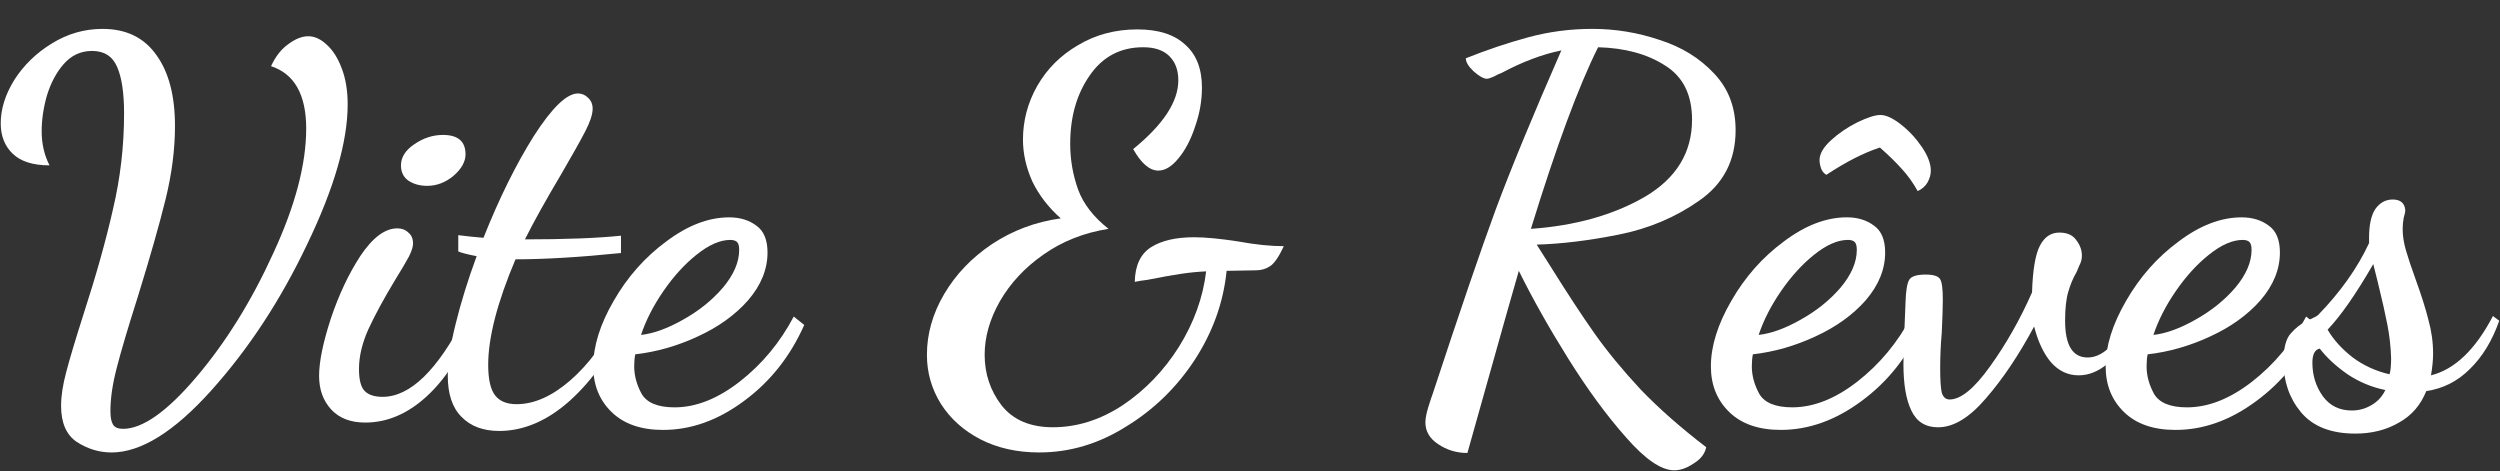 <svg xmlns:dc="http://purl.org/dc/elements/1.1/" xmlns:cc="http://creativecommons.org/ns#" xmlns:rdf="http://www.w3.org/1999/02/22-rdf-syntax-ns#" xmlns:svg="http://www.w3.org/2000/svg" xmlns="http://www.w3.org/2000/svg" xmlns:xlink="http://www.w3.org/1999/xlink" id="svg38511" viewBox="167 400 690 130" version="1.1">
  <rect x="167" y="400" width="690" height="130" fill="#333333" stroke="none"/>
  <g id="logo-group">
    <g id="title" style="fill: white" aria-label="Vite &amp; Rêves">
      <path d="m 358.499,6.264 q -2.52,0 -4.752,-1.44 -2.16,-1.44 -2.16,-4.968 0,-2.016 0.72,-4.68 0.72,-2.736 2.304,-7.704 2.664,-8.208 4.104,-14.616 1.512,-6.408 1.512,-13.104 0,-4.176 -0.936,-6.336 -0.936,-2.232 -3.456,-2.232 -2.304,0 -3.888,1.8 -1.512,1.728 -2.304,4.32 -0.72,2.52 -0.72,4.896 0,2.592 1.08,4.68 -3.384,0 -5.04,-1.584 -1.656,-1.584 -1.656,-4.176 0,-2.952 1.872,-5.976 1.944,-3.024 5.112,-4.968 3.24,-2.016 6.984,-2.016 4.824,0 7.344,3.528 2.592,3.528 2.592,9.792 0,4.824 -1.296,10.08 -1.296,5.256 -3.816,13.392 -2.016,6.336 -2.88,9.72 -0.864,3.312 -0.864,5.904 0,1.296 0.36,1.872 0.36,0.576 1.368,0.576 4.032,0 10.08,-7.128 6.048,-7.128 10.512,-16.92 4.536,-9.792 4.536,-17.136 0,-6.984 -4.824,-8.568 0.936,-2.016 2.376,-3.024 1.44,-1.08 2.736,-1.08 1.296,0 2.52,1.152 1.296,1.152 2.088,3.312 0.792,2.088 0.792,4.896 0,7.632 -5.544,19.152 -5.472,11.52 -13.176,20.088 -7.632,8.496 -13.68,8.496 z" transform="translate(0 410.456) translate(167.2 -2.484) scale(2.012) translate(-343.307 51.84)"></path>
      <path d="m 401.803,-30.312 q -1.512,0 -2.592,-0.72 -1.008,-0.72 -1.008,-2.088 0,-1.656 1.8,-2.88 1.872,-1.296 3.96,-1.296 3.096,0 3.096,2.664 0,1.512 -1.656,2.952 -1.656,1.368 -3.6,1.368 z m -8.496,32.472 q -3.024,0 -4.68,-1.8 -1.656,-1.8 -1.656,-4.608 0,-2.88 1.584,-7.776 1.656,-4.968 4.104,-8.712 2.52,-3.744 5.04,-3.744 0.936,0 1.512,0.576 0.648,0.504 0.648,1.512 0,0.648 -0.576,1.8 -0.576,1.08 -1.872,3.168 -2.304,3.816 -3.672,6.768 -1.296,2.88 -1.296,5.472 0,2.232 0.792,3.024 0.792,0.792 2.448,0.792 5.688,0 11.304,-11.016 l 1.08,1.152 q -2.52,6.336 -6.408,9.864 -3.888,3.528 -8.352,3.528 z" transform="translate(0 410.456) translate(255.069 26.785) scale(2.012) translate(-386.971 37.296)"></path>
      <path d="m 411.677,3.312 q -3.312,0 -5.184,-1.944 -1.872,-1.872 -1.872,-5.616 0,-2.808 1.08,-7.128 1.08,-4.392 2.88,-9.288 -1.872,-0.36 -2.52,-0.648 v -2.232 q 1.728,0.216 3.456,0.36 3.24,-8.136 6.912,-13.968 3.744,-5.832 6.048,-5.832 0.792,0 1.368,0.576 0.648,0.576 0.648,1.512 0,1.152 -1.008,3.096 -1.008,1.944 -3.312,5.904 -3.168,5.328 -4.968,8.928 8.28,0 13.176,-0.504 v 2.376 q -8.496,0.864 -14.472,0.864 -3.744,8.856 -3.744,14.472 0,2.952 0.936,4.176 0.936,1.224 2.952,1.224 3.6,0 7.344,-3.24 3.816,-3.312 6.624,-8.928 l 1.008,0.72 q -2.952,6.696 -7.632,10.944 -4.68,4.176 -9.72,4.176 z" transform="translate(0 410.456) translate(290.588 15.338) scale(2.012) translate(-404.621 42.984)"></path>
      <path d="m 434.149,3.168 q -4.536,0 -7.056,-2.448 -2.52,-2.448 -2.52,-6.264 0,-4.176 2.808,-9 2.808,-4.896 7.2,-8.136 4.392,-3.312 8.64,-3.312 2.232,0 3.744,1.152 1.512,1.08 1.512,3.672 0,3.456 -2.664,6.552 -2.664,3.024 -6.912,4.968 -4.176,1.944 -8.568,2.448 -0.144,0.72 -0.144,1.656 0,1.872 1.008,3.744 1.08,1.872 4.536,1.872 4.392,0 8.928,-3.528 4.608,-3.6 7.416,-8.928 l 1.44,1.152 q -2.88,6.48 -8.28,10.44 -5.328,3.96 -11.088,3.96 z m -3.024,-13.032 q 2.592,-0.288 5.76,-2.088 3.24,-1.8 5.472,-4.392 2.232,-2.664 2.232,-5.184 0,-0.792 -0.288,-1.08 -0.288,-0.288 -0.936,-0.288 -2.088,0 -4.608,2.016 -2.448,1.944 -4.536,4.968 -2.088,3.024 -3.096,6.048 z" transform="translate(0 410.456) translate(330.74 49.533) scale(2.012) translate(-424.573 25.992)"></path>
      <path d="m 485.741,6.264 q -4.536,0 -8.064,-1.8 -3.456,-1.8 -5.4,-4.824 -1.944,-3.096 -1.944,-6.768 0,-4.32 2.376,-8.352 2.376,-4.032 6.552,-6.84 4.248,-2.808 9.432,-3.528 -2.52,-2.232 -3.888,-5.04 -1.296,-2.88 -1.296,-5.76 0,-3.888 1.944,-7.344 2.016,-3.528 5.616,-5.616 3.6,-2.16 8.136,-2.16 4.32,0 6.552,2.088 2.304,2.016 2.304,5.904 0,2.664 -0.936,5.328 -0.864,2.664 -2.304,4.392 -1.368,1.656 -2.736,1.656 -1.8,0 -3.456,-2.952 6.192,-5.04 6.192,-9.432 0,-2.088 -1.224,-3.312 -1.224,-1.224 -3.6,-1.224 -4.68,0 -7.344,3.888 -2.664,3.816 -2.664,9.36 0,3.24 1.08,6.264 1.08,2.952 4.176,5.4 -5.04,0.792 -8.928,3.528 -3.816,2.664 -5.976,6.408 -2.088,3.672 -2.088,7.344 0,3.888 2.304,6.912 2.376,3.024 7.056,3.024 4.968,0 9.576,-3.024 4.608,-3.096 7.704,-7.992 3.096,-4.968 3.744,-10.368 -1.728,0.072 -3.6,0.36 -1.872,0.288 -4.392,0.792 -1.152,0.144 -1.8,0.288 0.072,-3.384 2.232,-4.752 2.16,-1.368 5.904,-1.368 2.304,0 6.048,0.576 3.528,0.648 6.264,0.648 -1.008,2.16 -1.872,2.736 -0.864,0.576 -1.944,0.576 l -4.032,0.072 q -0.648,6.48 -4.392,12.24 -3.744,5.688 -9.432,9.144 -5.616,3.528 -11.88,3.528 z" transform="translate(0 410.456) translate(422.829 -2.339) scale(2.012) translate(-470.333 51.768)"></path>
      <path d="m 572.829,8.712 q -2.664,0 -6.624,-4.536 -3.96,-4.464 -7.92,-10.8 -3.96,-6.336 -6.768,-12.024 -1.296,4.464 -4.32,15.264 l -2.736,9.72 q -2.232,0 -4.032,-1.224 -1.728,-1.152 -1.728,-2.952 0,-0.864 0.432,-2.232 0.432,-1.368 0.576,-1.728 5.544,-16.848 8.64,-25.272 3.168,-8.496 9,-21.816 -3.888,0.792 -8.208,3.096 -0.432,0.144 -1.08,0.504 -0.648,0.288 -0.936,0.288 -0.648,0 -1.8,-1.008 -1.08,-1.008 -1.08,-1.8 4.32,-1.728 8.568,-2.88 4.248,-1.152 8.784,-1.152 4.752,0 9.216,1.512 4.536,1.44 7.488,4.608 2.952,3.096 2.952,7.776 0,6.192 -4.968,9.648 -4.896,3.456 -11.088,4.68 -6.12,1.224 -11.232,1.368 l 1.872,2.952 q 3.456,5.544 6.048,9.216 2.592,3.672 6.336,7.704 3.816,3.96 9,7.92 -0.288,1.368 -1.728,2.232 -1.368,0.936 -2.664,0.936 z m -19.656,-33.12 q 9.144,-0.648 15.624,-4.392 6.48,-3.816 6.48,-10.584 0,-5.112 -3.672,-7.416 -3.672,-2.376 -9.216,-2.52 -4.032,8.064 -9.216,24.912 z" transform="translate(0 410.456) translate(560.413 -2.484) scale(2.012) translate(-538.701 51.84)"></path>
      <path d="m 587.43,3.168 q -4.536,0 -7.056,-2.448 -2.52,-2.448 -2.52,-6.264 0,-4.176 2.808,-9 2.808,-4.896 7.2,-8.136 4.392,-3.312 8.64,-3.312 2.232,0 3.744,1.152 1.512,1.08 1.512,3.672 0,3.456 -2.664,6.552 -2.664,3.024 -6.912,4.968 -4.176,1.944 -8.568,2.448 -0.144,0.72 -0.144,1.656 0,1.872 1.008,3.744 1.08,1.872 4.536,1.872 4.392,0 8.928,-3.528 4.608,-3.6 7.416,-8.928 l 1.44,1.152 q -2.88,6.48 -8.28,10.44 -5.328,3.96 -11.088,3.96 z m -3.024,-13.032 q 2.592,-0.288 5.76,-2.088 3.24,-1.8 5.472,-4.392 2.232,-2.664 2.232,-5.184 0,-0.792 -0.288,-1.08 -0.288,-0.288 -0.936,-0.288 -2.088,0 -4.608,2.016 -2.448,1.944 -4.536,4.968 -2.088,3.024 -3.096,6.048 z m 21.816,-19.728 q -1.008,-1.8 -2.232,-3.096 -1.152,-1.296 -2.952,-2.88 -3.312,1.08 -7.344,3.744 -0.504,-0.288 -0.72,-0.864 -0.216,-0.648 -0.216,-1.152 0,-1.296 1.584,-2.736 1.584,-1.44 3.6,-2.448 2.088,-1.008 3.168,-1.008 1.152,0 2.808,1.296 1.656,1.296 2.88,3.096 1.224,1.8 1.224,3.24 0,0.792 -0.432,1.584 -0.432,0.792 -1.368,1.224 z" transform="translate(0 410.456) translate(639.206 21.279) scale(2.012) translate(-577.854 40.032)"></path>
      <path d="m 609.015,2.808 q -2.592,0 -3.672,-2.304 -1.08,-2.232 -1.08,-6.336 0,-2.016 0.288,-8.568 0.072,-2.304 0.504,-3.024 0.432,-0.72 2.232,-0.72 1.656,0 2.016,0.648 0.36,0.576 0.36,2.808 0,1.368 -0.144,4.536 -0.216,2.376 -0.216,4.824 0,2.448 0.216,3.384 0.288,0.936 1.08,0.936 2.304,0 5.544,-4.536 3.312,-4.608 5.76,-10.152 0.144,-4.608 1.08,-6.408 0.936,-1.8 2.664,-1.8 1.584,0 2.304,1.008 0.792,1.008 0.792,2.16 0,0.72 -0.36,1.368 -0.288,0.648 -0.36,0.864 -0.72,1.224 -1.152,2.736 -0.432,1.44 -0.432,3.96 0,5.04 3.096,5.04 1.44,0 2.808,-1.224 1.368,-1.224 2.808,-4.104 l 0.792,0.648 q -1.584,3.744 -3.6,5.472 -1.944,1.656 -4.032,1.656 -2.232,0 -3.816,-1.8 -1.512,-1.8 -2.304,-4.896 -3.168,5.904 -6.624,9.864 -3.384,3.96 -6.552,3.96 z" transform="translate(0 410.456) translate(692.352 53.735) scale(2.012) translate(-604.264 23.904)"></path>
      <path d="m 641.571,3.168 q -4.536,0 -7.056,-2.448 -2.52,-2.448 -2.52,-6.264 0,-4.176 2.808,-9 2.808,-4.896 7.2,-8.136 4.392,-3.312 8.64,-3.312 2.232,0 3.744,1.152 1.512,1.08 1.512,3.672 0,3.456 -2.664,6.552 -2.664,3.024 -6.912,4.968 -4.176,1.944 -8.568,2.448 -0.144,0.72 -0.144,1.656 0,1.872 1.008,3.744 1.08,1.872 4.536,1.872 4.392,0 8.928,-3.528 4.608,-3.6 7.416,-8.928 l 1.44,1.152 q -2.88,6.48 -8.28,10.44 -5.328,3.96 -11.088,3.96 z m -3.024,-13.032 q 2.592,-0.288 5.76,-2.088 3.24,-1.8 5.472,-4.392 2.232,-2.664 2.232,-5.184 0,-0.792 -0.288,-1.08 -0.288,-0.288 -0.936,-0.288 -2.088,0 -4.608,2.016 -2.448,1.944 -4.536,4.968 -2.088,3.024 -3.096,6.048 z" transform="translate(0 410.456) translate(748.159 49.533) scale(2.012) translate(-631.995 25.992)"></path>
      <path d="m 666.252,3.672 q -5.04,0 -7.488,-2.952 -2.376,-2.88 -2.376,-6.912 0,-2.808 1.008,-3.888 1.008,-1.152 2.232,-1.728 1.296,-0.576 1.512,-0.792 4.608,-4.752 6.984,-9.864 v -0.72 q 0,-2.664 0.864,-3.96 0.936,-1.296 2.376,-1.296 1.584,0 1.728,1.44 0,0.36 -0.216,1.08 -0.144,0.72 -0.144,1.512 0,1.368 0.432,2.88 0.432,1.512 1.368,4.104 1.152,3.168 1.728,5.472 0.648,2.304 0.648,4.68 0,1.224 -0.288,2.952 4.896,-1.224 8.496,-8.136 l 0.864,0.648 q -1.44,4.104 -4.032,6.624 -2.52,2.52 -5.976,3.024 -1.152,2.88 -3.744,4.32 -2.592,1.512 -5.976,1.512 z m 4.68,-8.136 q 0.216,-0.648 0.216,-2.232 -0.072,-2.304 -0.504,-4.536 -0.432,-2.232 -1.296,-5.76 l -0.648,-2.592 q -3.528,6.12 -6.264,9 1.224,2.088 3.456,3.816 2.232,1.656 5.04,2.304 z m -5.184,4.968 q 1.44,0 2.664,-0.72 1.296,-0.72 1.944,-2.088 -2.808,-0.576 -5.184,-2.16 -2.376,-1.656 -3.816,-3.528 -1.008,0.216 -1.008,1.944 0,2.592 1.44,4.608 1.44,1.944 3.96,1.944 z" transform="translate(0 410.456) translate(797.249 44.607) scale(2.012) translate(-656.388 28.44)"></path>
    </g>
  </g>
</svg>
